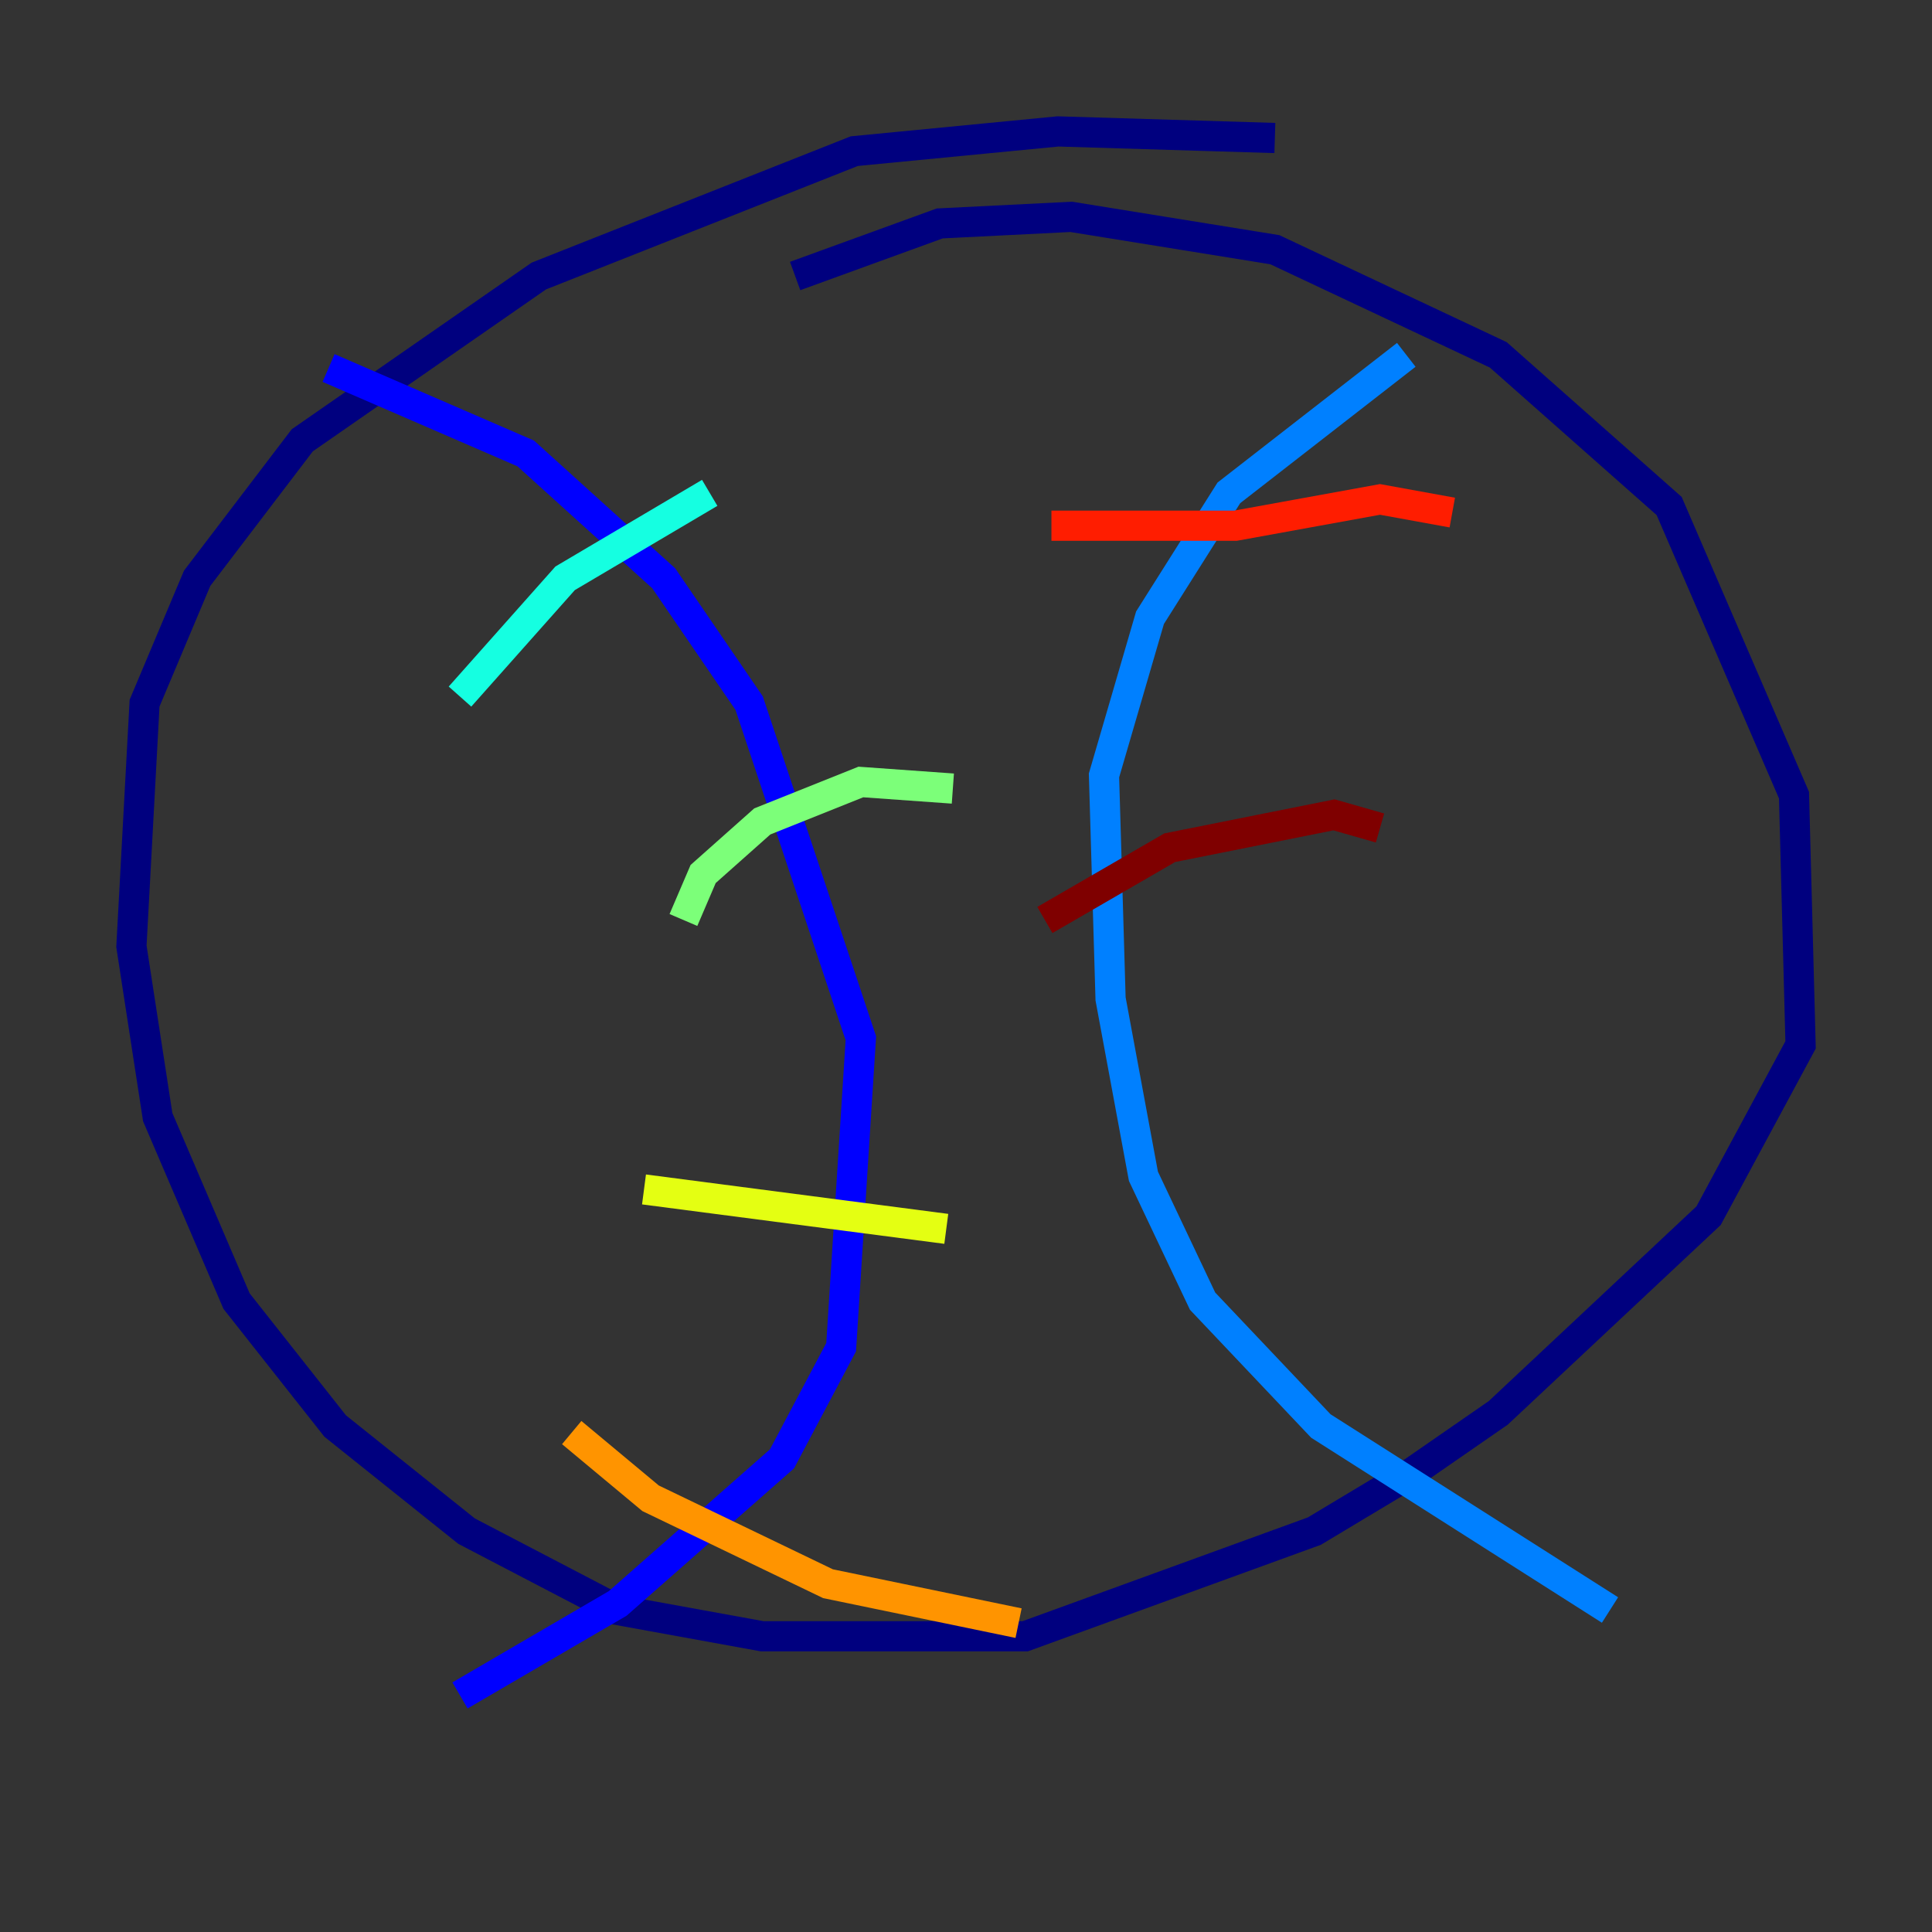<?xml version="1.0" encoding="utf-8" ?>
<svg baseProfile="tiny" height="128" version="1.2" viewBox="0,0,128,128" width="128" xmlns="http://www.w3.org/2000/svg" xmlns:ev="http://www.w3.org/2001/xml-events" xmlns:xlink="http://www.w3.org/1999/xlink"><rect x="0" y="0" width="128" height="128" fill="#333333" stroke="none"/><defs /><polyline fill="none" points="84.463,9.143 70.095,8.707 56.599,10.014 35.701,18.286 20.027,29.17 13.061,38.313 9.578,46.585 8.707,62.694 10.449,74.014 15.674,86.204 22.204,94.476 30.912,101.442 40.925,106.667 50.503,108.408 67.918,108.408 87.075,101.442 93.605,97.524 99.265,93.605 113.197,80.544 119.293,69.225 118.857,52.68 110.585,33.524 99.265,23.51 84.463,16.544 70.966,14.367 62.258,14.803 52.68,18.286" stroke="#00007f" stroke-width="2" /><polyline fill="none" points="21.769,24.381 34.83,30.041 43.973,38.313 49.633,46.585 57.034,68.789 55.728,89.252 51.809,96.653 40.925,106.231 30.476,112.326" stroke="#0000ff" stroke-width="2" /><polyline fill="none" points="93.17,23.51 81.415,32.653 76.191,40.925 73.143,51.374 73.578,66.177 75.755,77.932 79.674,86.204 87.51,94.476 106.667,106.667" stroke="#0080ff" stroke-width="2" /><polyline fill="none" points="30.476,46.15 37.442,38.313 47.02,32.653" stroke="#15ffe1" stroke-width="2" /><polyline fill="none" points="45.279,60.952 46.585,57.905 50.503,54.422 57.034,51.809 63.129,52.245" stroke="#7cff79" stroke-width="2" /><polyline fill="none" points="42.667,78.803 62.694,81.415" stroke="#e4ff12" stroke-width="2" /><polyline fill="none" points="37.878,94.912 43.102,99.265 54.857,104.925 67.483,107.537" stroke="#ff9400" stroke-width="2" /><polyline fill="none" points="69.66,34.83 81.85,34.83 91.429,33.088 96.218,33.959" stroke="#ff1d00" stroke-width="2" /><polyline fill="none" points="69.225,60.952 77.497,56.163 88.381,53.986 91.429,54.857" stroke="#7f0000" stroke-width="2" /></svg>